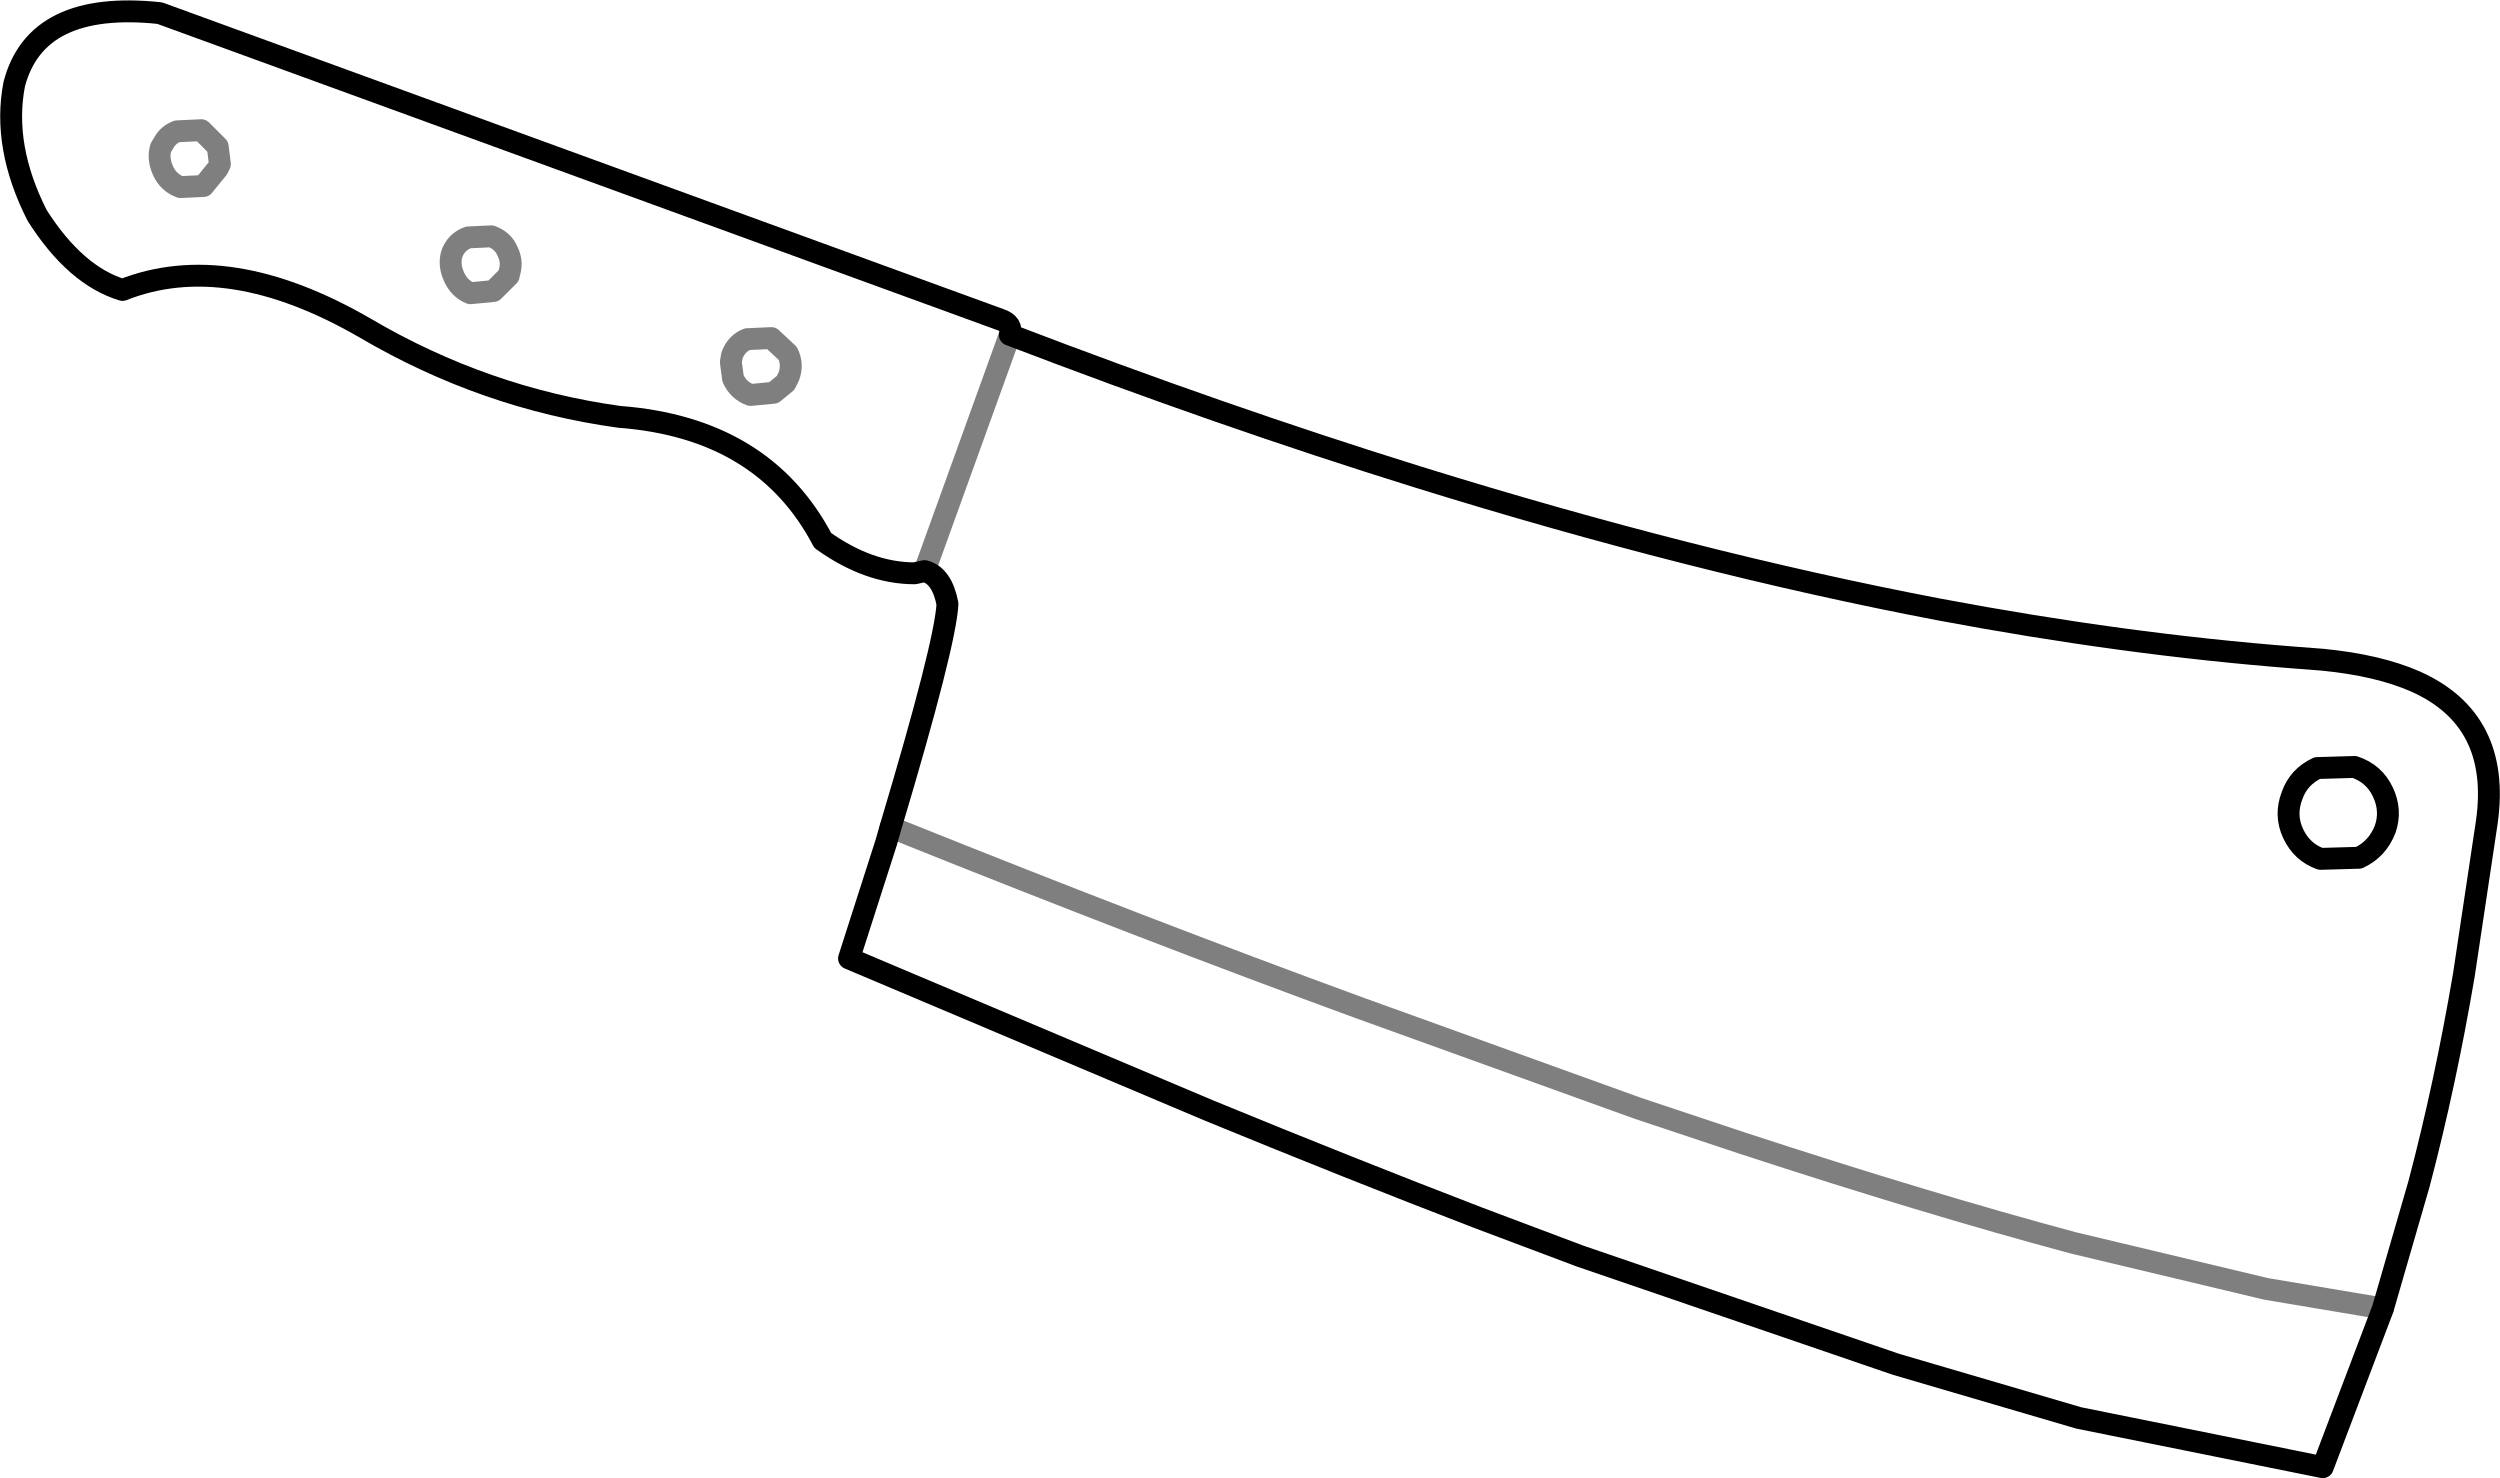 <?xml version="1.0" encoding="UTF-8" standalone="no"?>
<svg xmlns:xlink="http://www.w3.org/1999/xlink" height="67.55px" width="114.25px" xmlns="http://www.w3.org/2000/svg">
  <g transform="matrix(1.0, 0.0, 0.0, 1.0, -286.6, -348.3)">
    <path d="M332.75 363.6 Q332.9 363.1 332.3 362.9 L293.9 348.9 Q288.25 348.3 287.25 352.15 286.7 355.0 288.3 358.15 290.05 360.9 292.2 361.55 297.0 359.65 303.3 363.3 308.75 366.5 314.9 367.35 321.5 367.85 324.2 373.0 326.3 374.5 328.4 374.5 L328.85 374.4 M332.75 363.6 Q342.4 367.3 351.4 370.1 363.95 374.0 375.2 376.15 383.7 377.75 391.45 378.35 L392.75 378.45 Q395.3 378.7 397.0 379.45 400.9 381.2 400.25 385.85 L399.2 392.85 Q398.35 397.85 397.15 402.4 L395.5 408.1 392.75 415.35 381.6 413.1 373.25 410.65 358.8 405.7 354.15 403.95 Q348.3 401.7 341.85 399.05 L325.4 392.1 327.1 386.8 327.3 386.1 Q329.8 377.75 329.9 375.9 329.65 374.6 328.85 374.4 M392.5 383.4 Q391.65 383.8 391.35 384.65 391.0 385.55 391.4 386.4 391.8 387.25 392.65 387.55 L394.4 387.5 Q395.25 387.1 395.6 386.2 395.9 385.35 395.5 384.5 395.1 383.65 394.2 383.35 L392.5 383.4" fill="none" stroke="#000000" stroke-linecap="round" stroke-linejoin="round" stroke-width="1.0"/>
    <path d="M328.85 374.4 L332.75 363.6 M327.3 386.1 L327.8 386.3 Q339.0 390.8 348.7 394.35 L361.45 398.95 366.25 400.55 Q374.65 403.3 381.35 405.1 L390.15 407.2 395.5 408.1 M309.85 360.85 L309.85 360.9 309.15 361.6 308.1 361.7 Q307.6 361.5 307.35 360.95 307.1 360.4 307.25 359.9 307.45 359.35 308.0 359.15 L309.05 359.1 Q309.6 359.3 309.8 359.8 310.05 360.3 309.85 360.85 M322.6 364.45 Q322.85 364.95 322.65 365.5 L322.5 365.8 321.95 366.25 320.9 366.35 Q320.35 366.15 320.1 365.6 L320.0 364.85 320.05 364.55 Q320.25 364.0 320.75 363.8 L321.85 363.75 322.6 364.45 M293.95 355.05 Q293.8 355.55 294.05 356.1 294.3 356.65 294.85 356.85 L295.9 356.8 296.55 356.0 296.65 355.8 296.55 355.0 295.8 354.25 294.7 354.3 Q294.3 354.45 294.1 354.8 L293.95 355.05" fill="none" stroke="#000000" stroke-linecap="round" stroke-linejoin="round" stroke-opacity="0.502" stroke-width="1.0"/>
  </g>
</svg>
